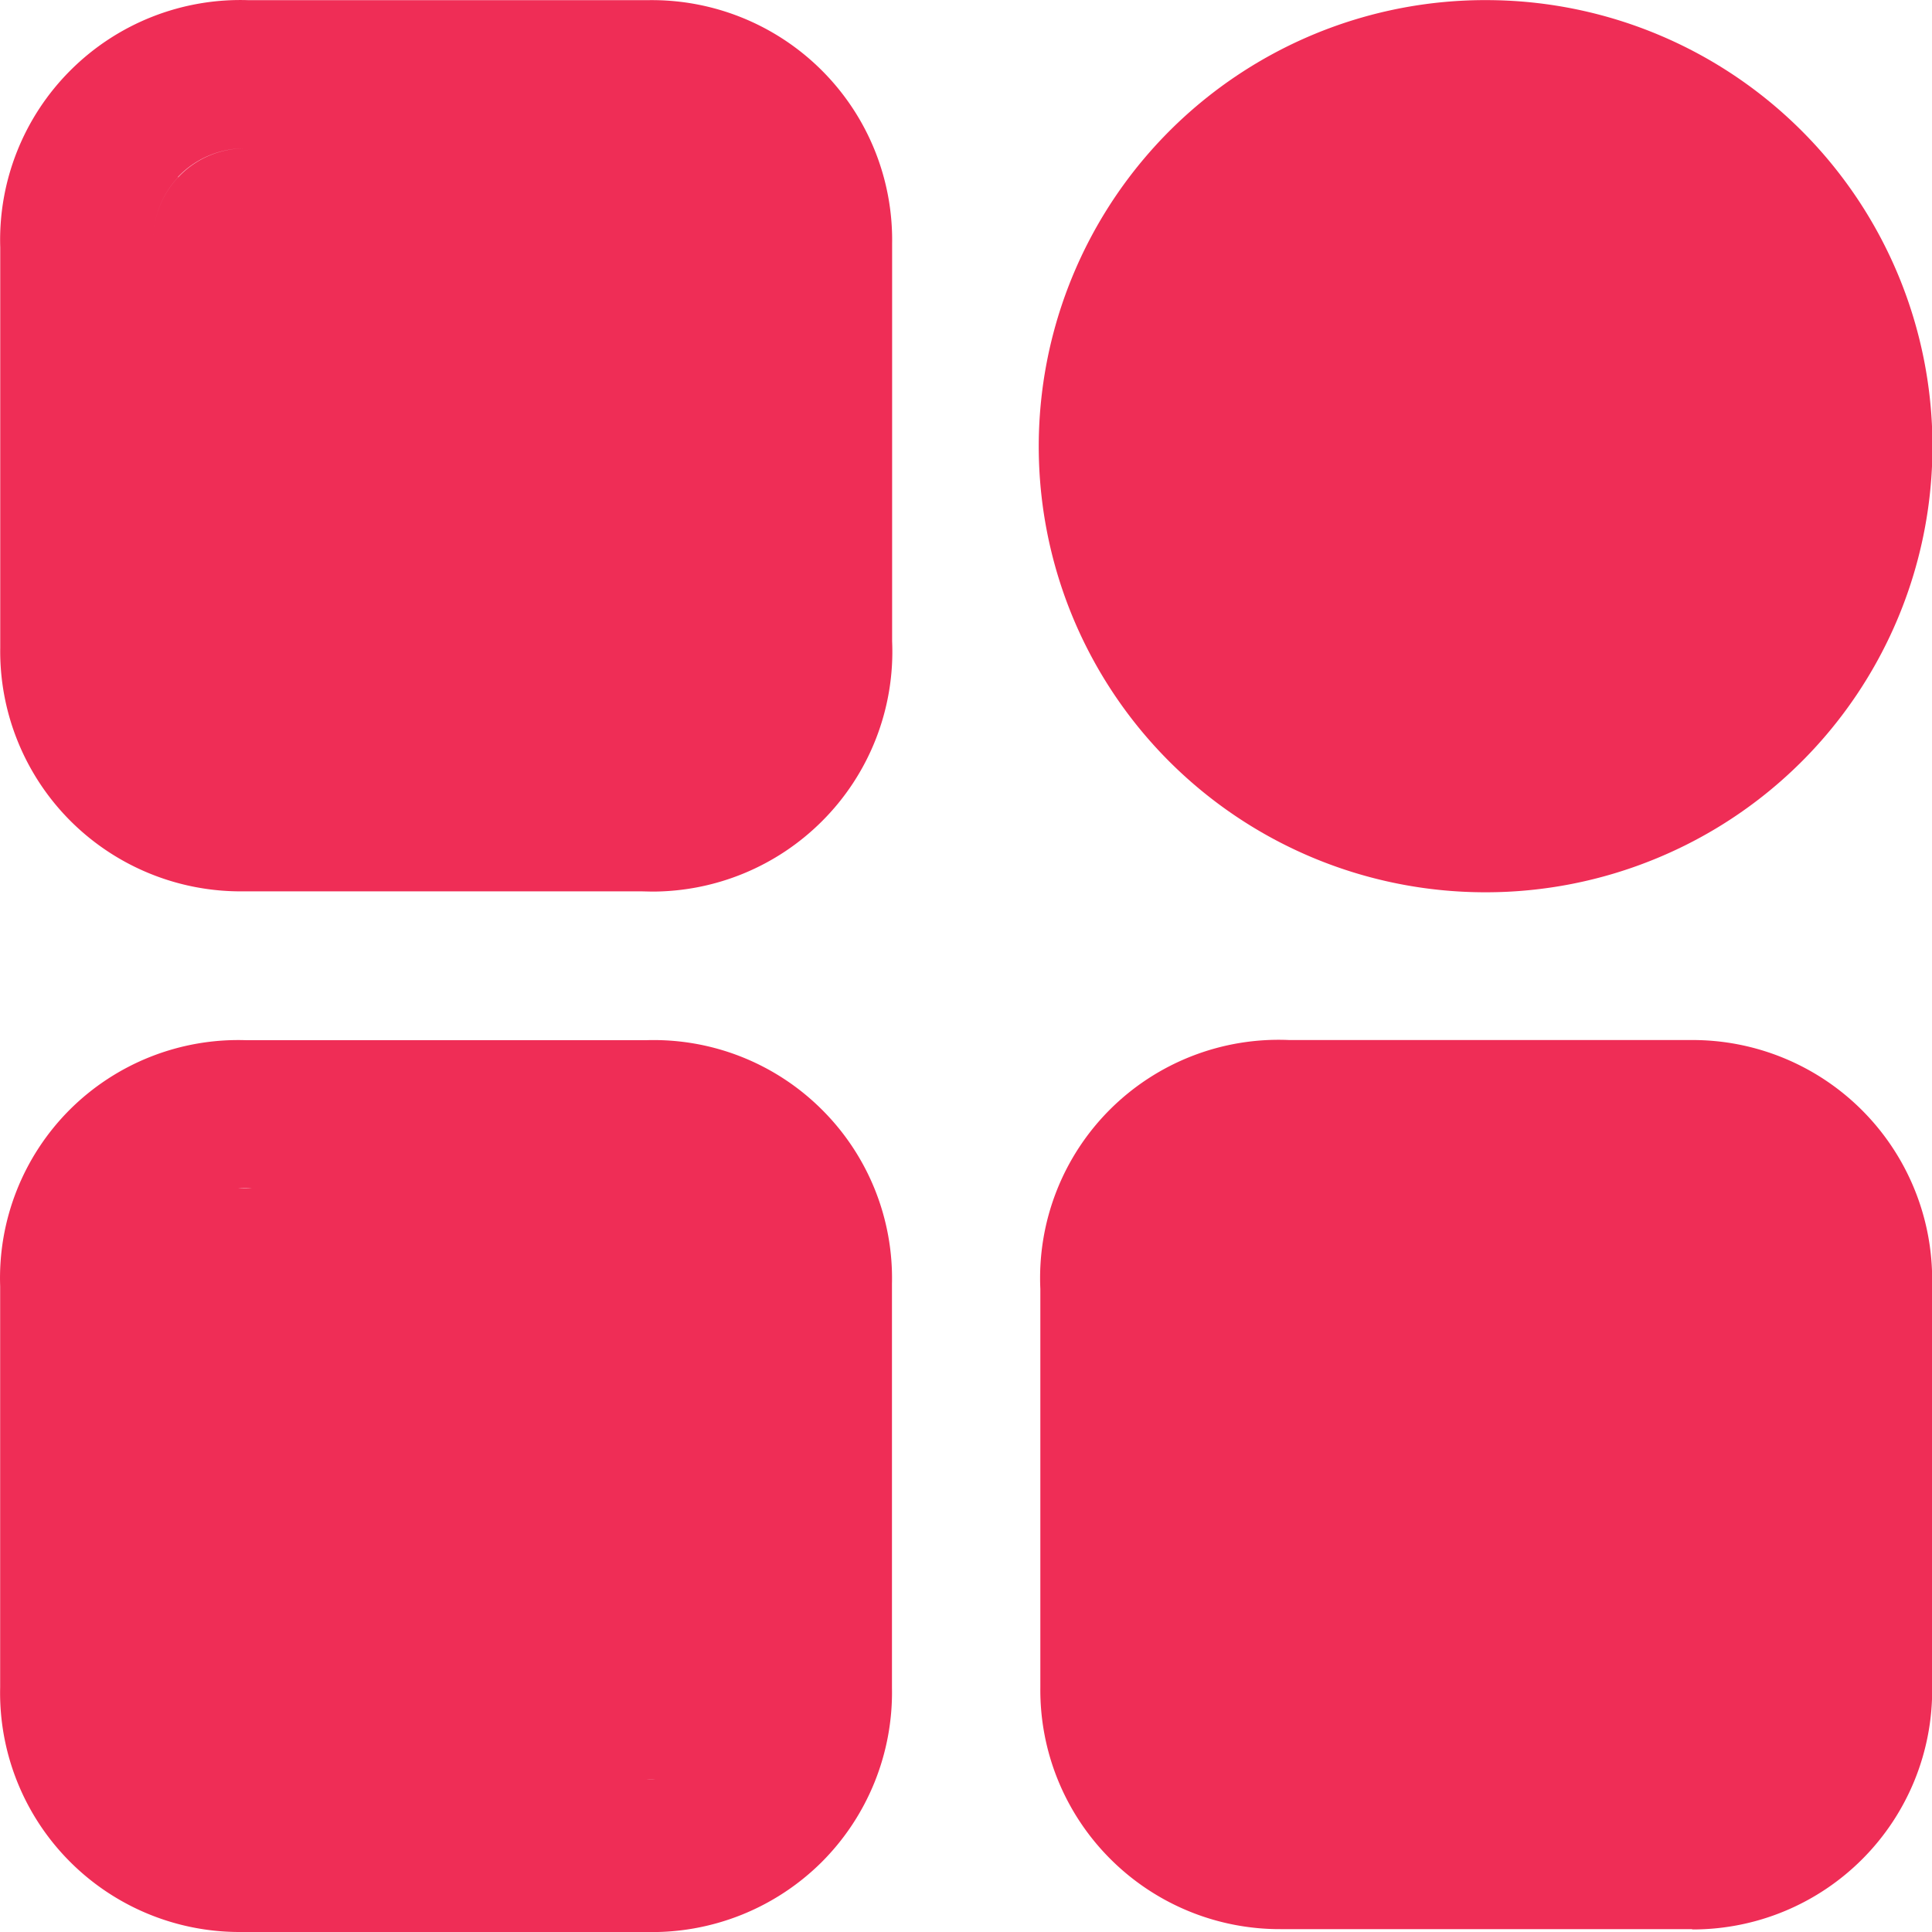 <svg xmlns="http://www.w3.org/2000/svg" width="25" height="25" viewBox="0 0 25 25"><defs><style>.a{fill:#ef2d56;}</style></defs><g transform="translate(0.002 0.001)"><g transform="translate(-0.002 -0.001)"><path class="a" d="M-331.087-746.355a3.092,3.092,0,0,1-.911-2.263v-5.192a3.081,3.081,0,0,1,.9-2.283,3.088,3.088,0,0,1,2.283-.9h5.175a3.082,3.082,0,0,1,2.27.893,3.077,3.077,0,0,1,.912,2.26v5.227a3.105,3.105,0,0,1-.914,2.26,3.112,3.112,0,0,1-2.267.9H-328.9A3.1,3.1,0,0,1-331.087-746.355Zm7.576-1.077h-.131A1.211,1.211,0,0,0-323.511-747.432Zm-2.821-7.646h2.791l.063,0c-.039,0-.077,0-.116,0h-5.152a1.193,1.193,0,0,0-.168,0Z" transform="translate(332 770.453)"/><path class="a" d="M-323.7-745.466h-5.152a3.117,3.117,0,0,1-2.239-.914,3.105,3.105,0,0,1-.906-2.239v-5.18a3.1,3.1,0,0,1,.909-2.291,3.11,3.11,0,0,1,2.3-.908h5.175a3.111,3.111,0,0,1,2.247.909,3.1,3.1,0,0,1,.91,2.244v5.143a3.1,3.1,0,0,1-.908,2.329,3.11,3.11,0,0,1-2.2.91Zm-6.315-3.153v0Zm.321-6.089a1.191,1.191,0,0,0-.323.824,1.188,1.188,0,0,1,.324-.824,1.185,1.185,0,0,1,.865-.372h5.211a1.187,1.187,0,0,1,1.187,1.185,1.187,1.187,0,0,0-1.187-1.185h-5.214A1.189,1.189,0,0,0-329.7-754.707Z" transform="translate(332 757)"/><path class="a" d="M-323.569-745.488h-5.318a3.1,3.1,0,0,1-2.21-.914,3.089,3.089,0,0,1-.9-2.215v-5.156a3.081,3.081,0,0,1,.9-2.32,3.09,3.09,0,0,1,2.32-.9h5.211a3.1,3.1,0,0,1,3.109,3.07v5.31a3.092,3.092,0,0,1-.9,2.215,3.1,3.1,0,0,1-2.2.914Z" transform="translate(345.459 770.451)"/><path class="a" d="M-330.332-747.172a5.765,5.765,0,0,1-1.2-6.32,5.779,5.779,0,0,1,5.4-3.507,5.776,5.776,0,0,1,5.7,5.76,5.771,5.771,0,0,1-3.58,5.349,5.775,5.775,0,0,1-2.2.435A5.785,5.785,0,0,1-330.332-747.172Z" transform="translate(345.438 757.001)"/></g></g></svg>